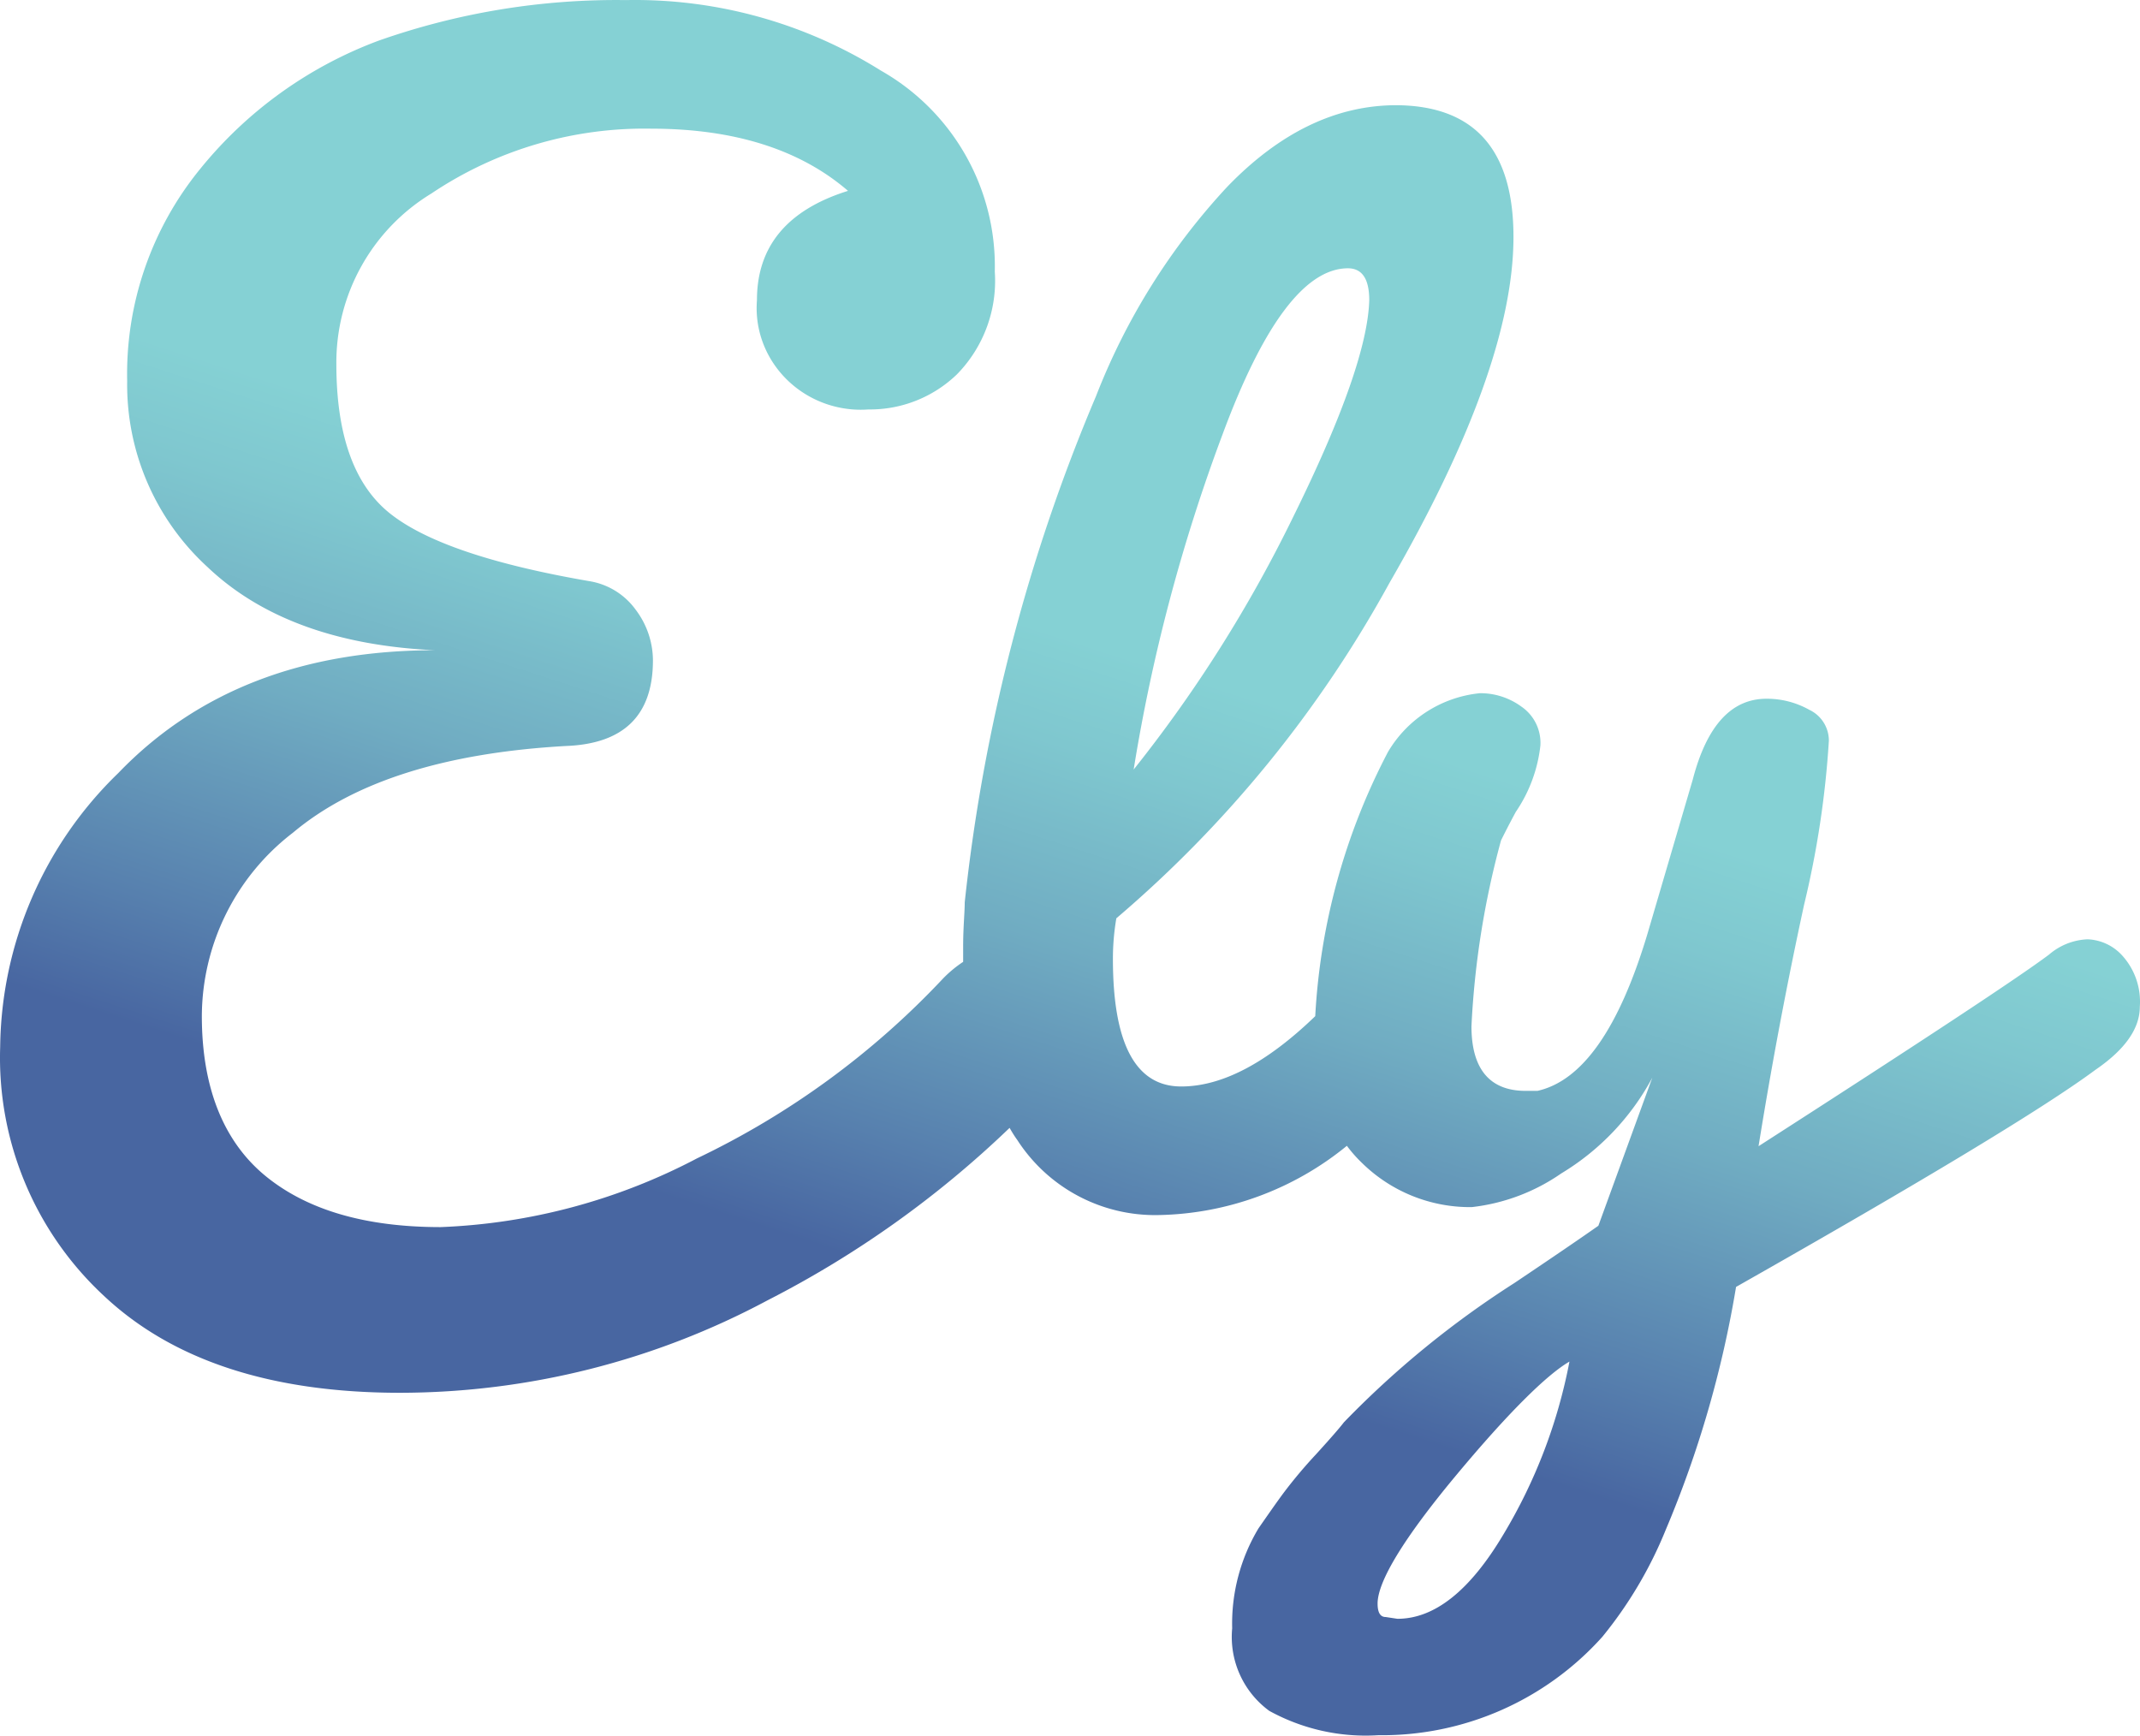<svg id="Layer_1" data-name="Layer 1" xmlns="http://www.w3.org/2000/svg" xmlns:xlink="http://www.w3.org/1999/xlink" viewBox="0 0 486.97 394.95"><defs><style>.cls-1{fill:url(#linear-gradient);}</style><linearGradient id="linear-gradient" x1="216.97" y1="189.81" x2="170.91" y2="47.5" gradientTransform="matrix(1, 0, 0, -1, 135.56, 381.29)" gradientUnits="userSpaceOnUse"><stop offset="0" stop-color="#85d1d4"/><stop offset="0.16" stop-color="#7fc7cf"/><stop offset="0.45" stop-color="#70acc2"/><stop offset="0.81" stop-color="#5780ae"/><stop offset="1" stop-color="#4866a1"/></linearGradient></defs><path class="cls-1" d="M576.87,259.33a11.23,11.23,0,0,0-8-3.82,14.31,14.31,0,0,0-8.76,3.47Q550,266.59,494,302.59q4.5-27.94,10.36-54.94A215.09,215.09,0,0,0,510,210.34a7.75,7.75,0,0,0-4.45-7.05,19.7,19.7,0,0,0-9.74-2.52q-12,0-16.78,18.38L468.68,254.4q-9.68,32.18-25,35.6H441c-8.19,0-12.33-5-12.33-14.7a196.15,196.15,0,0,1,6.73-42.3c.78-1.56,1.87-3.73,3.37-6.5a33.3,33.3,0,0,0,5.59-15.11,10,10,0,0,0-4.3-8.81,15.79,15.79,0,0,0-9.47-3.07,27.46,27.46,0,0,0-20.93,13.39A146.42,146.42,0,0,0,393.12,273c-11,10.62-21.18,16-30.5,16q-15.54,0-15.54-29.05a54.82,54.82,0,0,1,.78-9.22A271.64,271.64,0,0,0,410,174.43q28.19-48.79,28.23-78.66T411.61,65.71q-20.58,0-38.48,18.53a149.35,149.35,0,0,0-29.88,47.64A405.32,405.32,0,0,0,313.36,247.1c0,2.31-.36,5.64-.36,10.07v3.47a27.59,27.59,0,0,0-4.56,3.78,187.54,187.54,0,0,1-56,40.94A136.47,136.47,0,0,1,194.09,321q-25.9,0-40.14-11.88c-9.43-7.91-14.19-20.15-14.19-36.16a52.84,52.84,0,0,1,20.72-41.7q20.72-17.41,62.15-19.74,19.77-.75,19.78-19.48a19.22,19.22,0,0,0-3.89-11.48A16.22,16.22,0,0,0,227.86,174q-33.26-5.74-45.37-15.46t-12.12-33.89A45,45,0,0,1,192,85.8a86.94,86.94,0,0,1,50-14.75c18.9,0,33.87,4.73,44.8,14.15q-20.73,6.49-20.72,24.88c-1,12.72,8.74,23.85,21.83,24.86a24.74,24.74,0,0,0,3.55,0,28.49,28.49,0,0,0,20.14-8,30.4,30.4,0,0,0,8.6-23.37,51.15,51.15,0,0,0-25.89-45.72A105.44,105.44,0,0,0,236.3,41.79,162.92,162.92,0,0,0,180.05,51a94.78,94.78,0,0,0-40.7,29.25,73.79,73.79,0,0,0-16.58,48.25,56.25,56.25,0,0,0,18.28,42.3c12.18,11.58,29.53,17.92,51.8,18.93q-45.22,0-72.1,27.95A88,88,0,0,0,93.87,280a73.87,73.87,0,0,0,23.67,56.7q23.46,22,67.33,22a177.68,177.68,0,0,0,83.64-21.05,231.26,231.26,0,0,0,55.06-39.23c.57,1,1.13,1.91,1.76,2.77a37.3,37.3,0,0,0,32.11,17.07,69.63,69.63,0,0,0,42.88-15.76,30.64,30.64,0,0,0,3.42,3.88,35.07,35.07,0,0,0,25,10.07,44.44,44.44,0,0,0,20.36-7.66A56.73,56.73,0,0,0,469.82,287l-12.27,33.69q-6,4.23-19.06,13a215,215,0,0,0-38.84,31.72c-1,1.31-3.11,3.73-6.37,7.31a110.18,110.18,0,0,0-7.25,8.61c-1.61,2.16-3.58,5-5.81,8.2a42.15,42.15,0,0,0-6,22.77,20.84,20.84,0,0,0,8.44,18.78,45.51,45.51,0,0,0,24.81,5.54,67.35,67.35,0,0,0,51-22.41A94.67,94.67,0,0,0,472.83,390a244.46,244.46,0,0,0,16.05-55.39q64.27-36.42,81.78-49.4,10.1-6.9,10.1-14.36A15.62,15.62,0,0,0,576.87,259.33ZM372,140.69q14-37.81,28.54-37.87c3.26,0,4.87,2.42,4.87,7.26q-.42,15.11-17.35,49.4a310,310,0,0,1-36.26,57.4A397.25,397.25,0,0,1,372,140.69ZM435.9,391q-11.4,19.13-24.08,19.13l-2.64-.4c-1.25,0-1.87-1-1.87-3.07,0-5,5.91-14.81,17.77-29.06s20.71-23,25.89-26A120.1,120.1,0,0,1,435.9,391Z" transform="translate(-93.83 -41.77)"/></svg>